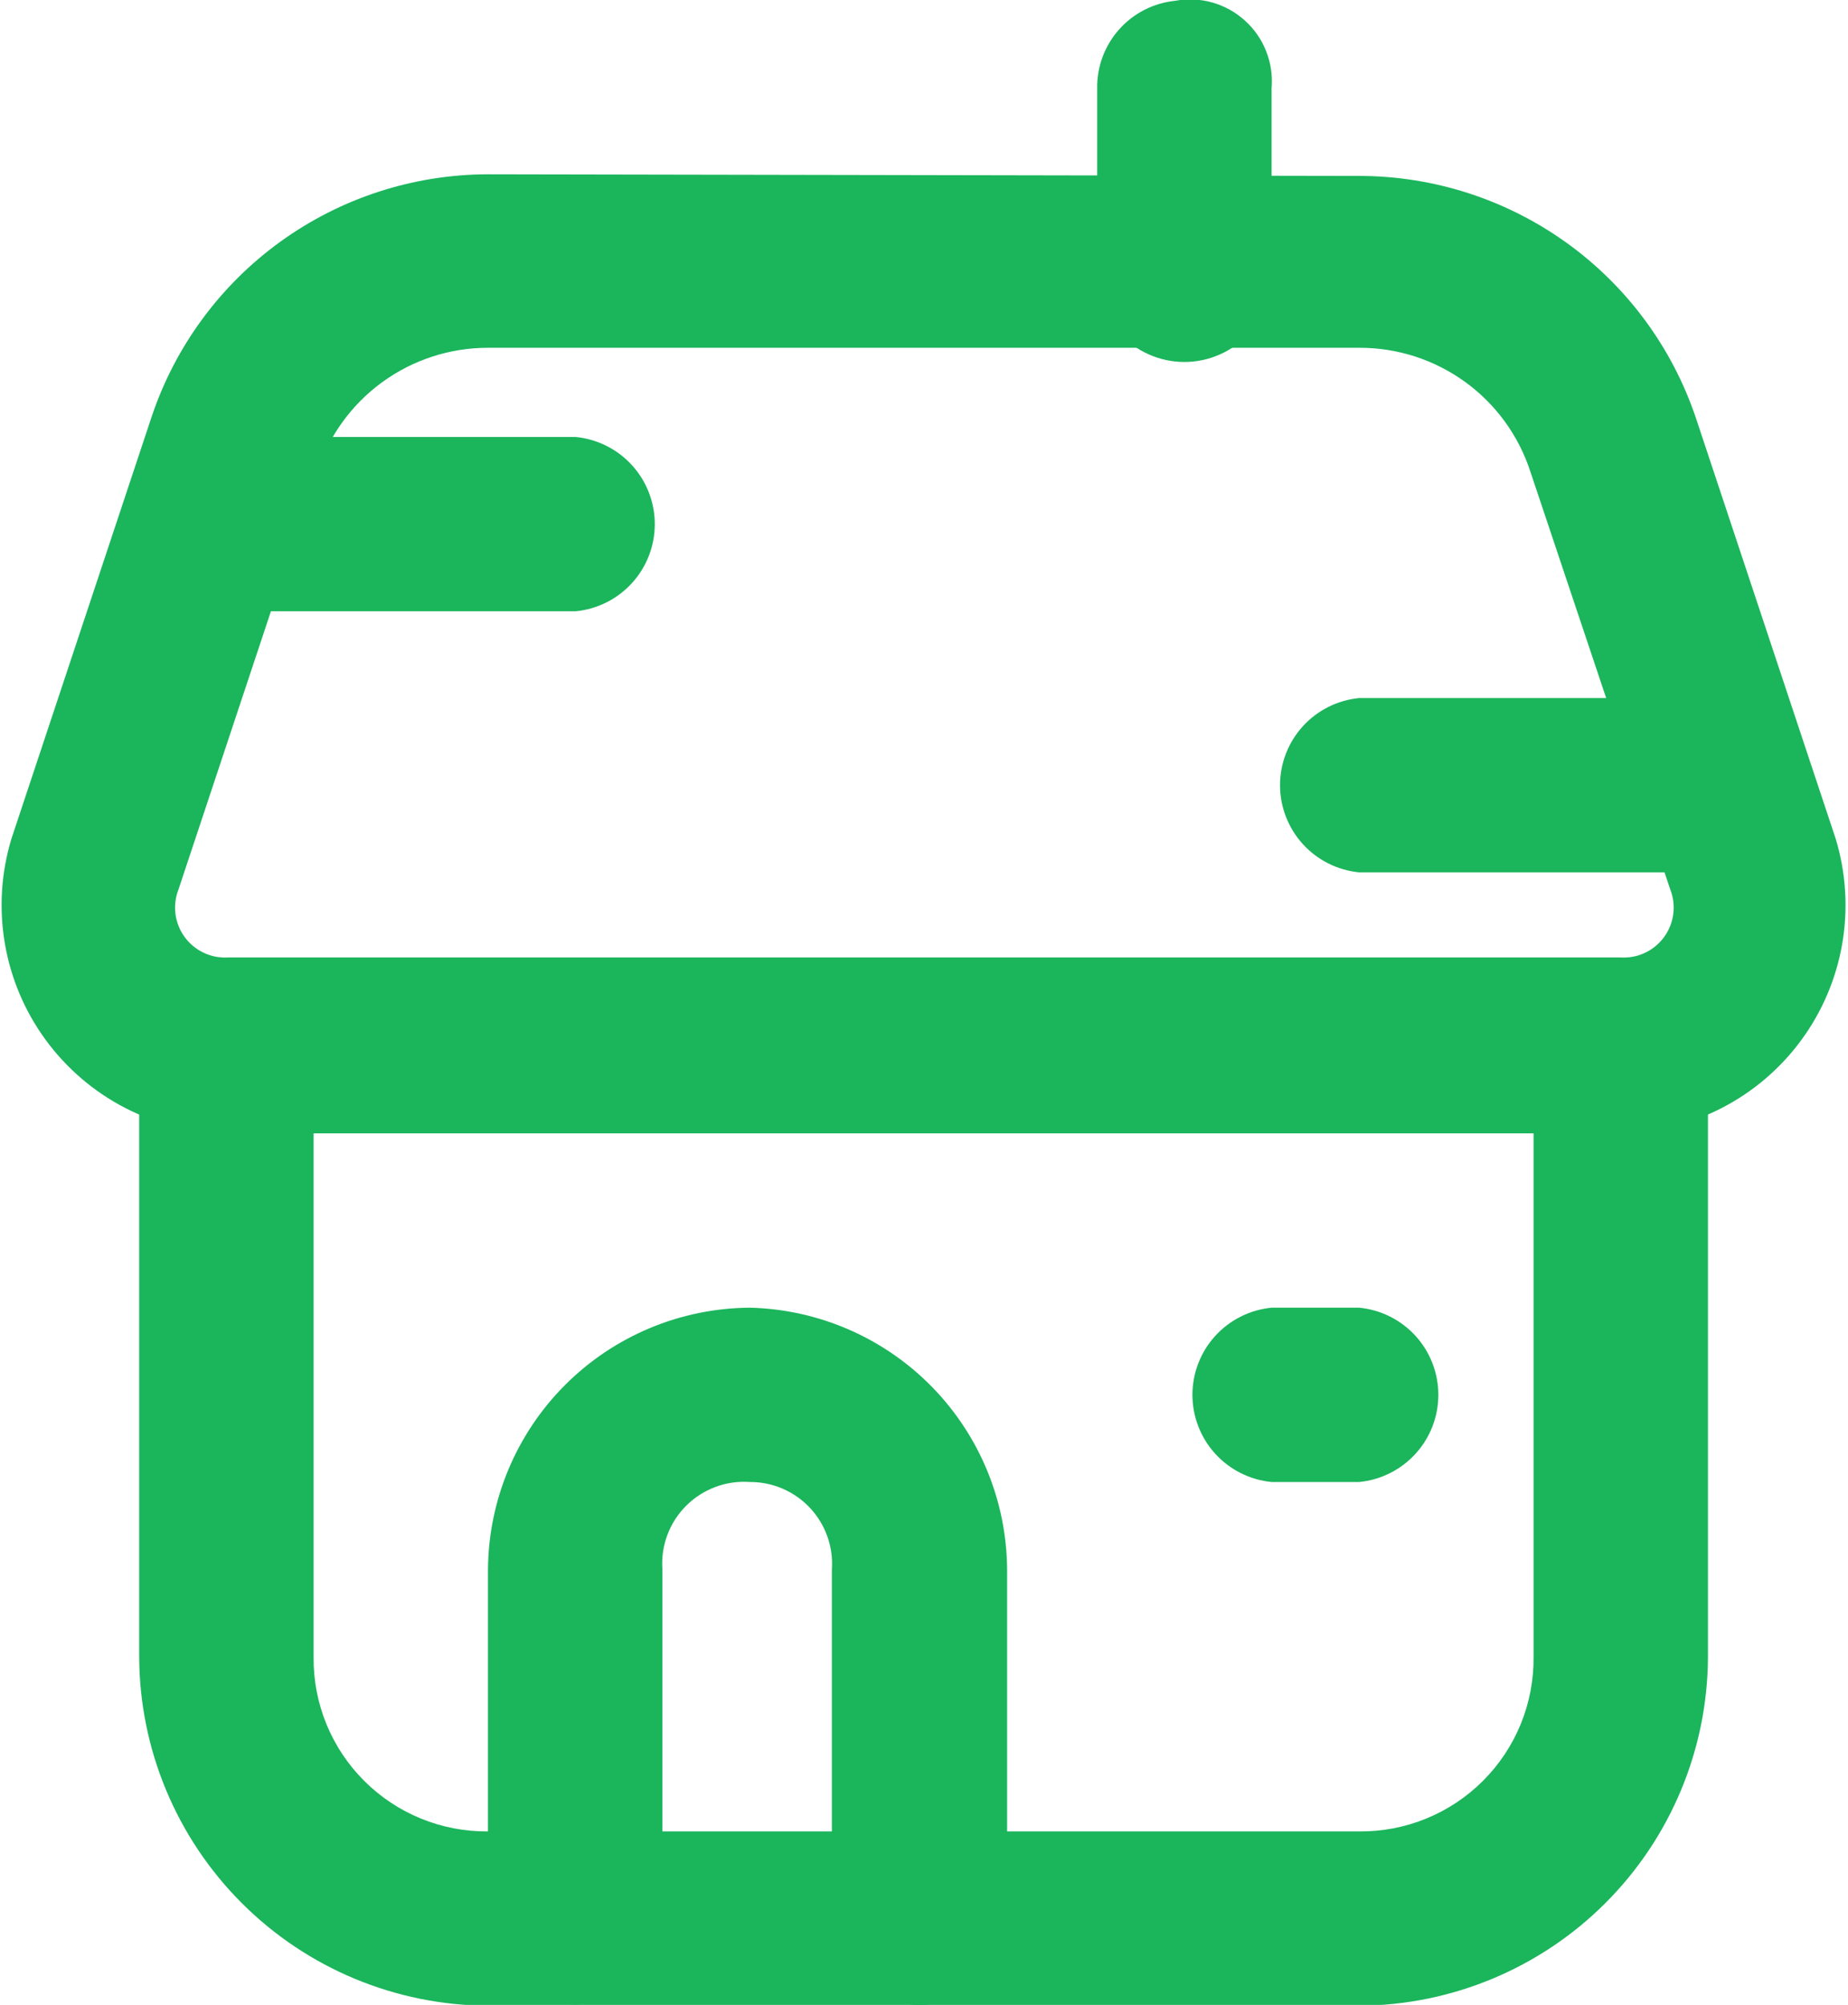 <svg width="59" height="64" viewBox="0 0 59 64" fill="none" xmlns="http://www.w3.org/2000/svg">
<g clip-path="url(#clip0_42_126)">
<path d="M15.579 11.102H43.393C44.604 11.097 45.785 11.477 46.767 12.185C47.749 12.894 48.48 13.896 48.856 15.046L53.326 28.395C53.424 28.645 53.456 28.916 53.421 29.182C53.386 29.448 53.284 29.701 53.125 29.917C52.966 30.133 52.755 30.306 52.511 30.419C52.268 30.532 52 30.581 51.732 30.563H7.292C7.024 30.581 6.756 30.532 6.513 30.419C6.269 30.306 6.058 30.133 5.899 29.917C5.74 29.701 5.638 29.448 5.603 29.182C5.568 28.916 5.6 28.645 5.698 28.395L10.116 15.099C10.483 13.938 11.21 12.925 12.193 12.207C13.175 11.488 14.361 11.101 15.579 11.102ZM15.579 5.564C13.2 5.568 10.883 6.32 8.955 7.712C7.027 9.104 5.586 11.067 4.835 13.322L0.365 26.775C0.037 27.856 -0.035 28.998 0.154 30.112C0.343 31.225 0.788 32.279 1.455 33.191C2.122 34.103 2.991 34.848 3.995 35.367C4.999 35.885 6.11 36.163 7.24 36.179H51.679C52.814 36.171 53.931 35.899 54.941 35.384C55.952 34.869 56.829 34.125 57.501 33.212C58.174 32.299 58.624 31.242 58.816 30.124C59.008 29.007 58.936 27.86 58.607 26.775L54.137 13.322C53.377 11.077 51.932 9.125 50.005 7.743C48.077 6.361 45.765 5.617 43.393 5.616L15.579 5.564Z" fill="#1BB55C"/>
<path d="M6.901 30.616C6.217 30.693 5.587 31.023 5.133 31.539C4.678 32.056 4.433 32.723 4.444 33.411V52.898C4.457 55.845 5.635 58.668 7.721 60.752C9.806 62.836 12.63 64.013 15.58 64.026H43.393C46.343 64.013 49.167 62.836 51.252 60.752C53.338 58.668 54.516 55.845 54.529 52.898V33.411C54.529 32.673 54.236 31.965 53.714 31.444C53.192 30.922 52.484 30.629 51.745 30.629C51.007 30.629 50.299 30.922 49.777 31.444C49.255 31.965 48.961 32.673 48.961 33.411V52.898C48.968 53.631 48.829 54.357 48.552 55.036C48.274 55.714 47.865 56.33 47.346 56.848C46.828 57.366 46.211 57.776 45.532 58.053C44.854 58.33 44.127 58.469 43.393 58.462H15.58C14.847 58.469 14.119 58.33 13.441 58.053C12.762 57.776 12.145 57.366 11.627 56.848C11.108 56.33 10.699 55.714 10.421 55.036C10.144 54.357 10.005 53.631 10.012 52.898V33.411C10.018 33.014 9.94 32.621 9.782 32.258C9.623 31.895 9.389 31.57 9.094 31.305C8.799 31.04 8.451 30.841 8.072 30.722C7.694 30.603 7.295 30.567 6.901 30.616Z" fill="#1BB55C"/>
<path d="M23.945 41.744C21.731 41.757 19.611 42.642 18.045 44.207C16.48 45.772 15.594 47.89 15.58 50.103V61.205C15.58 61.943 15.873 62.65 16.395 63.172C16.918 63.694 17.626 63.987 18.364 63.987C19.102 63.987 19.811 63.694 20.333 63.172C20.855 62.65 21.148 61.943 21.148 61.205V50.103C21.121 49.729 21.174 49.353 21.305 49.002C21.436 48.65 21.641 48.331 21.907 48.066C22.172 47.801 22.492 47.596 22.843 47.465C23.195 47.334 23.571 47.281 23.945 47.308C24.304 47.307 24.66 47.38 24.99 47.523C25.319 47.665 25.616 47.874 25.861 48.136C26.107 48.399 26.295 48.709 26.415 49.047C26.535 49.385 26.584 49.745 26.559 50.103V61.205C26.559 61.946 26.854 62.657 27.378 63.181C27.903 63.706 28.614 64 29.356 64C30.098 64 30.809 63.706 31.334 63.181C31.859 62.657 32.153 61.946 32.153 61.205V50.103C32.14 47.917 31.276 45.822 29.744 44.261C28.212 42.701 26.132 41.798 23.945 41.744Z" fill="#1BB55C"/>
<path d="M40.597 41.744C39.906 41.811 39.263 42.133 38.796 42.647C38.329 43.161 38.07 43.831 38.07 44.526C38.07 45.22 38.329 45.89 38.796 46.404C39.263 46.919 39.906 47.241 40.597 47.308H43.394C44.086 47.241 44.728 46.919 45.195 46.404C45.663 45.89 45.921 45.22 45.921 44.526C45.921 43.831 45.663 43.161 45.195 42.647C44.728 42.133 44.086 41.811 43.394 41.744H40.597Z" fill="#1BB55C"/>
<path d="M37.512 0.026C36.824 0.098 36.187 0.424 35.727 0.942C35.268 1.459 35.018 2.129 35.029 2.821V8.49C34.991 8.878 35.035 9.269 35.158 9.639C35.281 10.009 35.479 10.35 35.742 10.638C36.004 10.927 36.324 11.157 36.68 11.315C37.037 11.473 37.423 11.555 37.813 11.555C38.203 11.555 38.589 11.473 38.945 11.315C39.302 11.157 39.622 10.927 39.884 10.638C40.146 10.35 40.345 10.009 40.468 9.639C40.59 9.269 40.634 8.878 40.597 8.49V2.821C40.632 2.42 40.574 2.016 40.426 1.64C40.279 1.265 40.047 0.929 39.748 0.659C39.45 0.388 39.093 0.19 38.705 0.08C38.316 -0.03 37.908 -0.048 37.512 0.026Z" fill="#1BB55C"/>
<path d="M6.954 13.949C6.258 14.043 5.623 14.394 5.174 14.934C4.726 15.474 4.497 16.163 4.533 16.864C4.569 17.564 4.868 18.226 5.37 18.717C5.872 19.208 6.54 19.492 7.242 19.513H18.378C19.07 19.446 19.712 19.124 20.179 18.61C20.646 18.096 20.905 17.426 20.905 16.731C20.905 16.037 20.646 15.367 20.179 14.853C19.712 14.338 19.07 14.016 18.378 13.949H6.954Z" fill="#1BB55C"/>
<path d="M43.394 22.283C42.702 22.35 42.06 22.672 41.593 23.186C41.126 23.701 40.867 24.37 40.867 25.065C40.867 25.759 41.126 26.429 41.593 26.943C42.06 27.458 42.702 27.78 43.394 27.847H54.53C55.222 27.78 55.864 27.458 56.331 26.943C56.798 26.429 57.057 25.759 57.057 25.065C57.057 24.37 56.798 23.701 56.331 23.186C55.864 22.672 55.222 22.35 54.53 22.283H43.394Z" fill="#1BB55C"/>
</g>
<defs>
<clipPath id="clip0_42_126">
<rect width="58.947" height="64" fill="white"/>
</clipPath>
</defs>
</svg>
